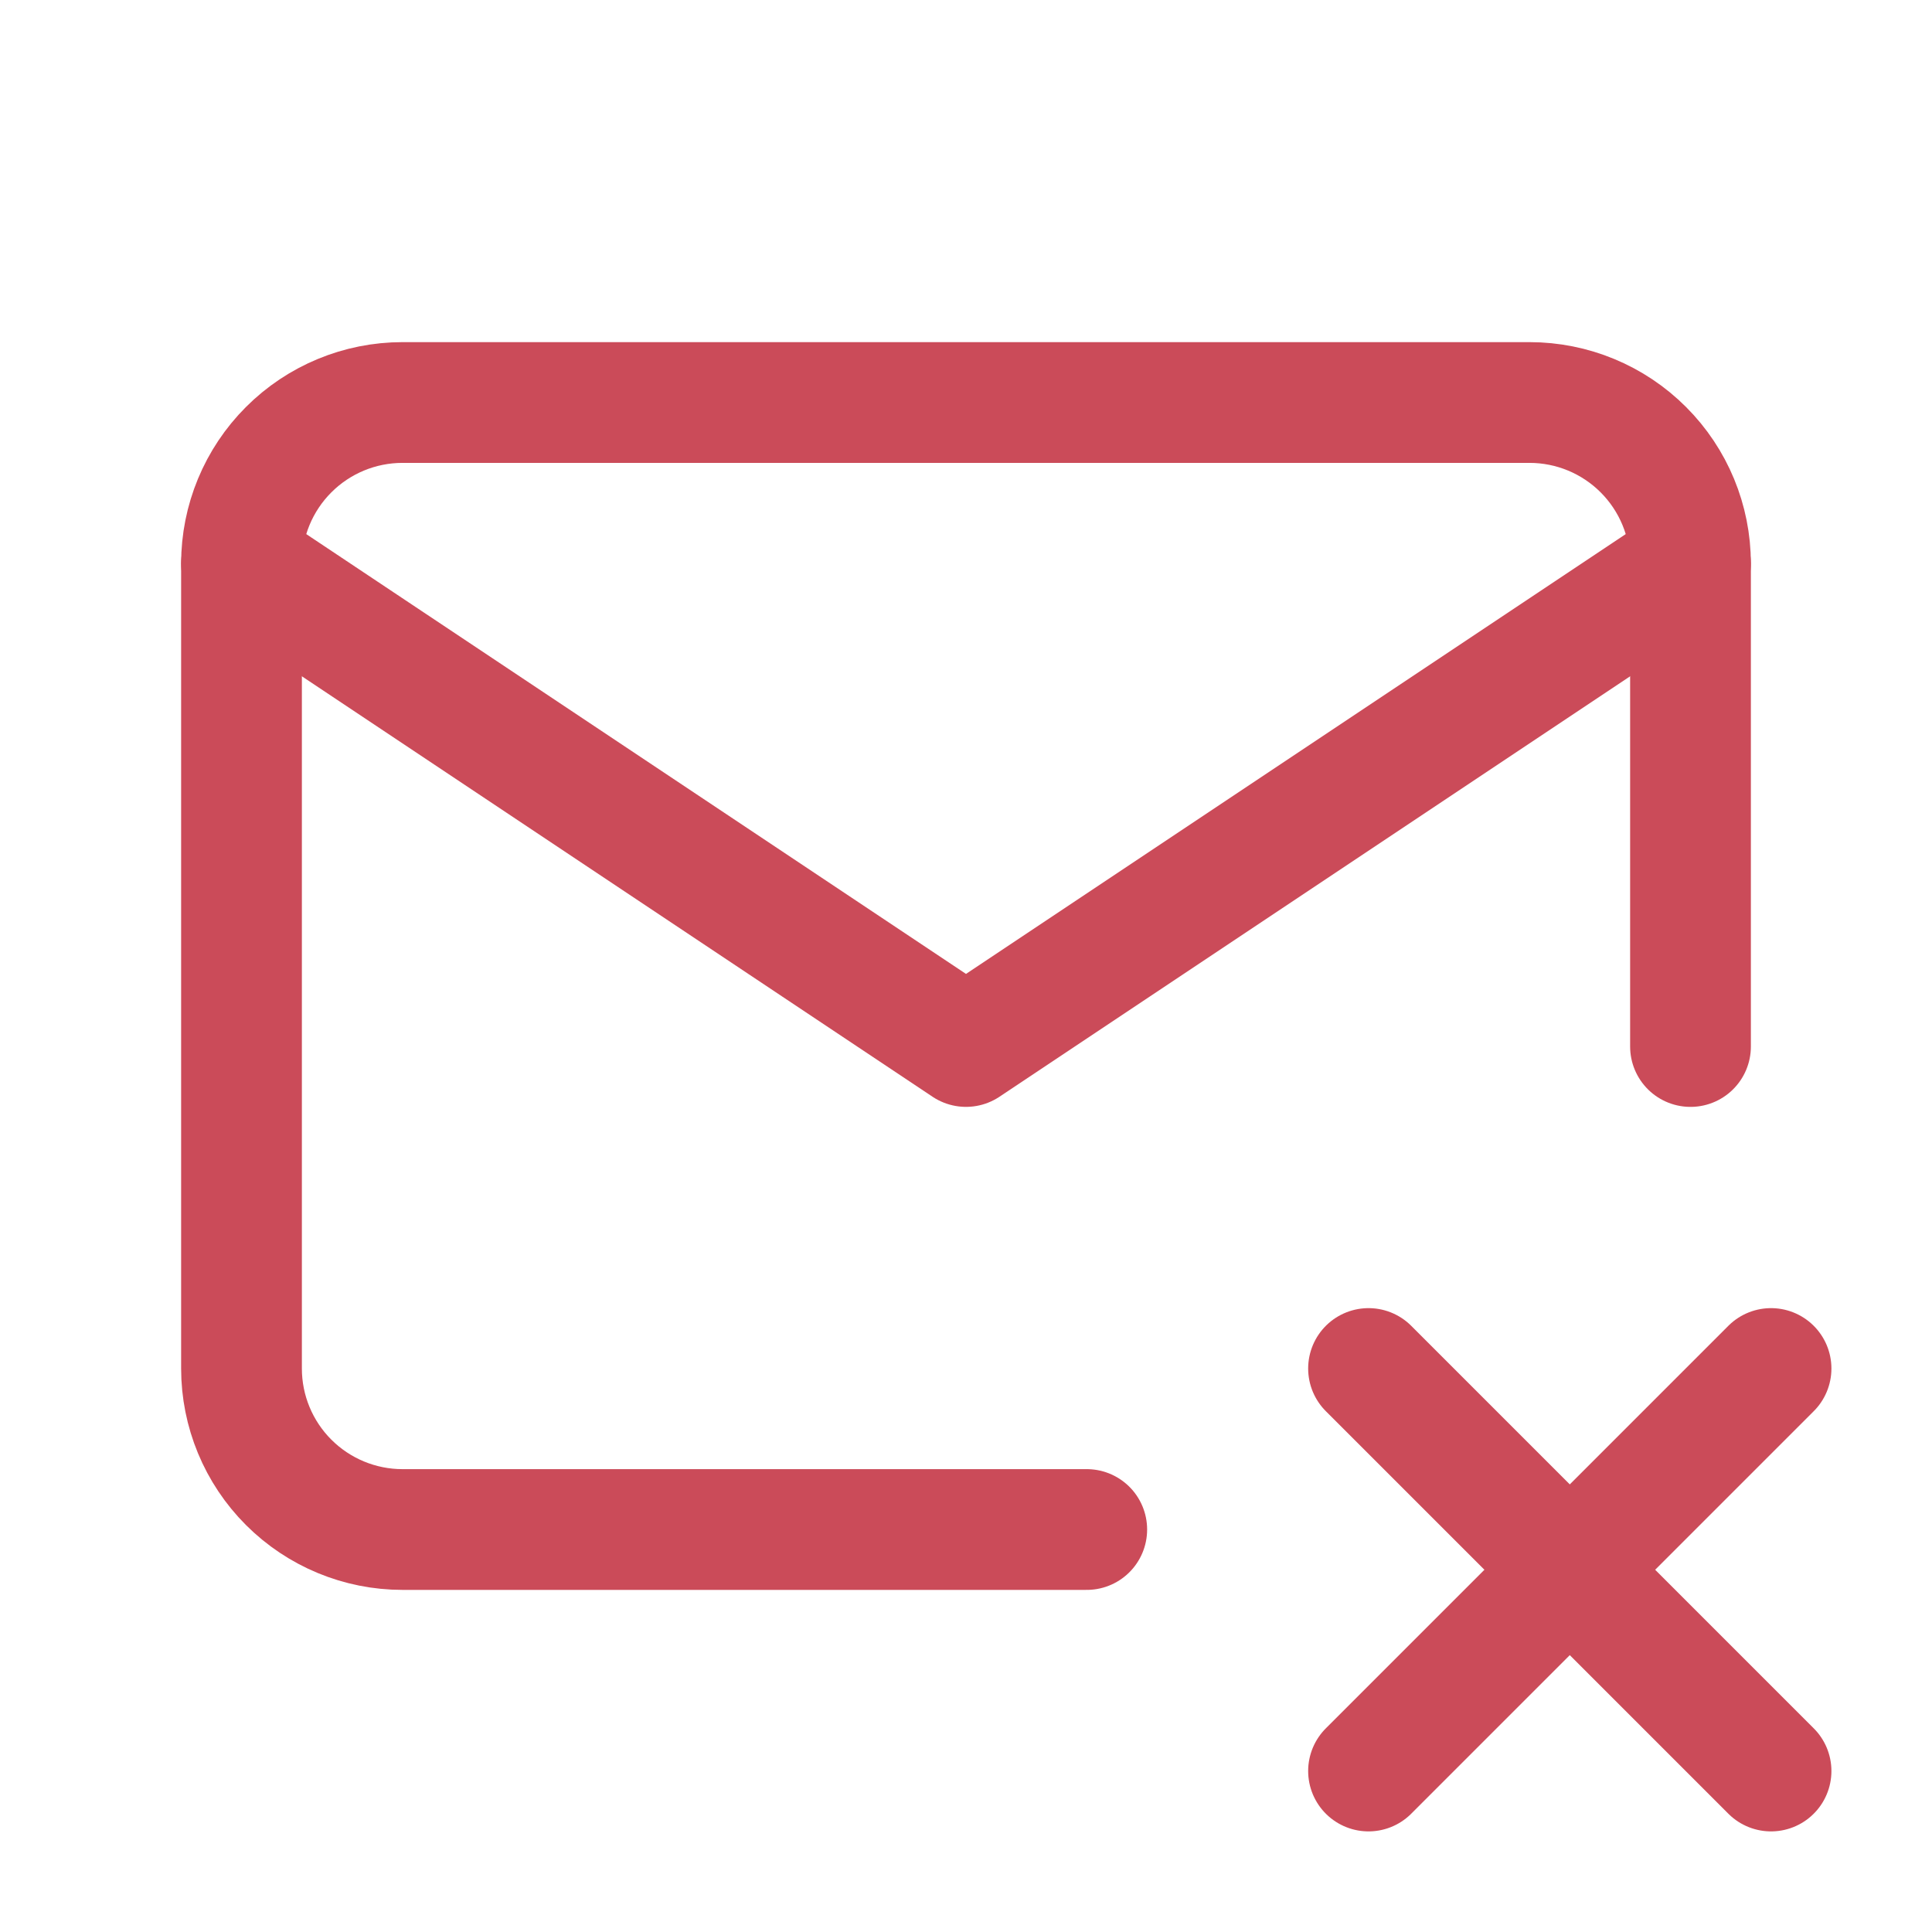 <svg width="80" height="80" viewBox="0 0 80 80" fill="none" xmlns="http://www.w3.org/2000/svg">
<g clip-path="url(#clip0_2359_147095)">
<path d="M45 63.334H16.667C14.899 63.334 13.203 62.631 11.953 61.381C10.702 60.131 10 58.435 10 56.667V23.334C10 21.566 10.702 19.87 11.953 18.62C13.203 17.369 14.899 16.667 16.667 16.667H63.333C65.101 16.667 66.797 17.369 68.047 18.62C69.298 19.87 70 21.566 70 23.334V43.334" stroke="#CB4B59" stroke-width="5" stroke-linecap="round" stroke-linejoin="round"/>
<path d="M10 23.333L40 43.333L70 23.333" stroke="#CB4B59" stroke-width="5" stroke-linecap="round" stroke-linejoin="round"/>
<path d="M73.335 73.334L56.668 56.667" stroke="#CB4B59" stroke-width="5" stroke-linecap="round" stroke-linejoin="round"/>
<path d="M56.668 73.334L73.335 56.667" stroke="#CB4B59" stroke-width="5" stroke-linecap="round" stroke-linejoin="round"/>
</g>
<defs>
<clipPath id="clip0_2359_147095">
<rect width="80" height="80" fill="white"/>
</clipPath>
</defs>
</svg>
